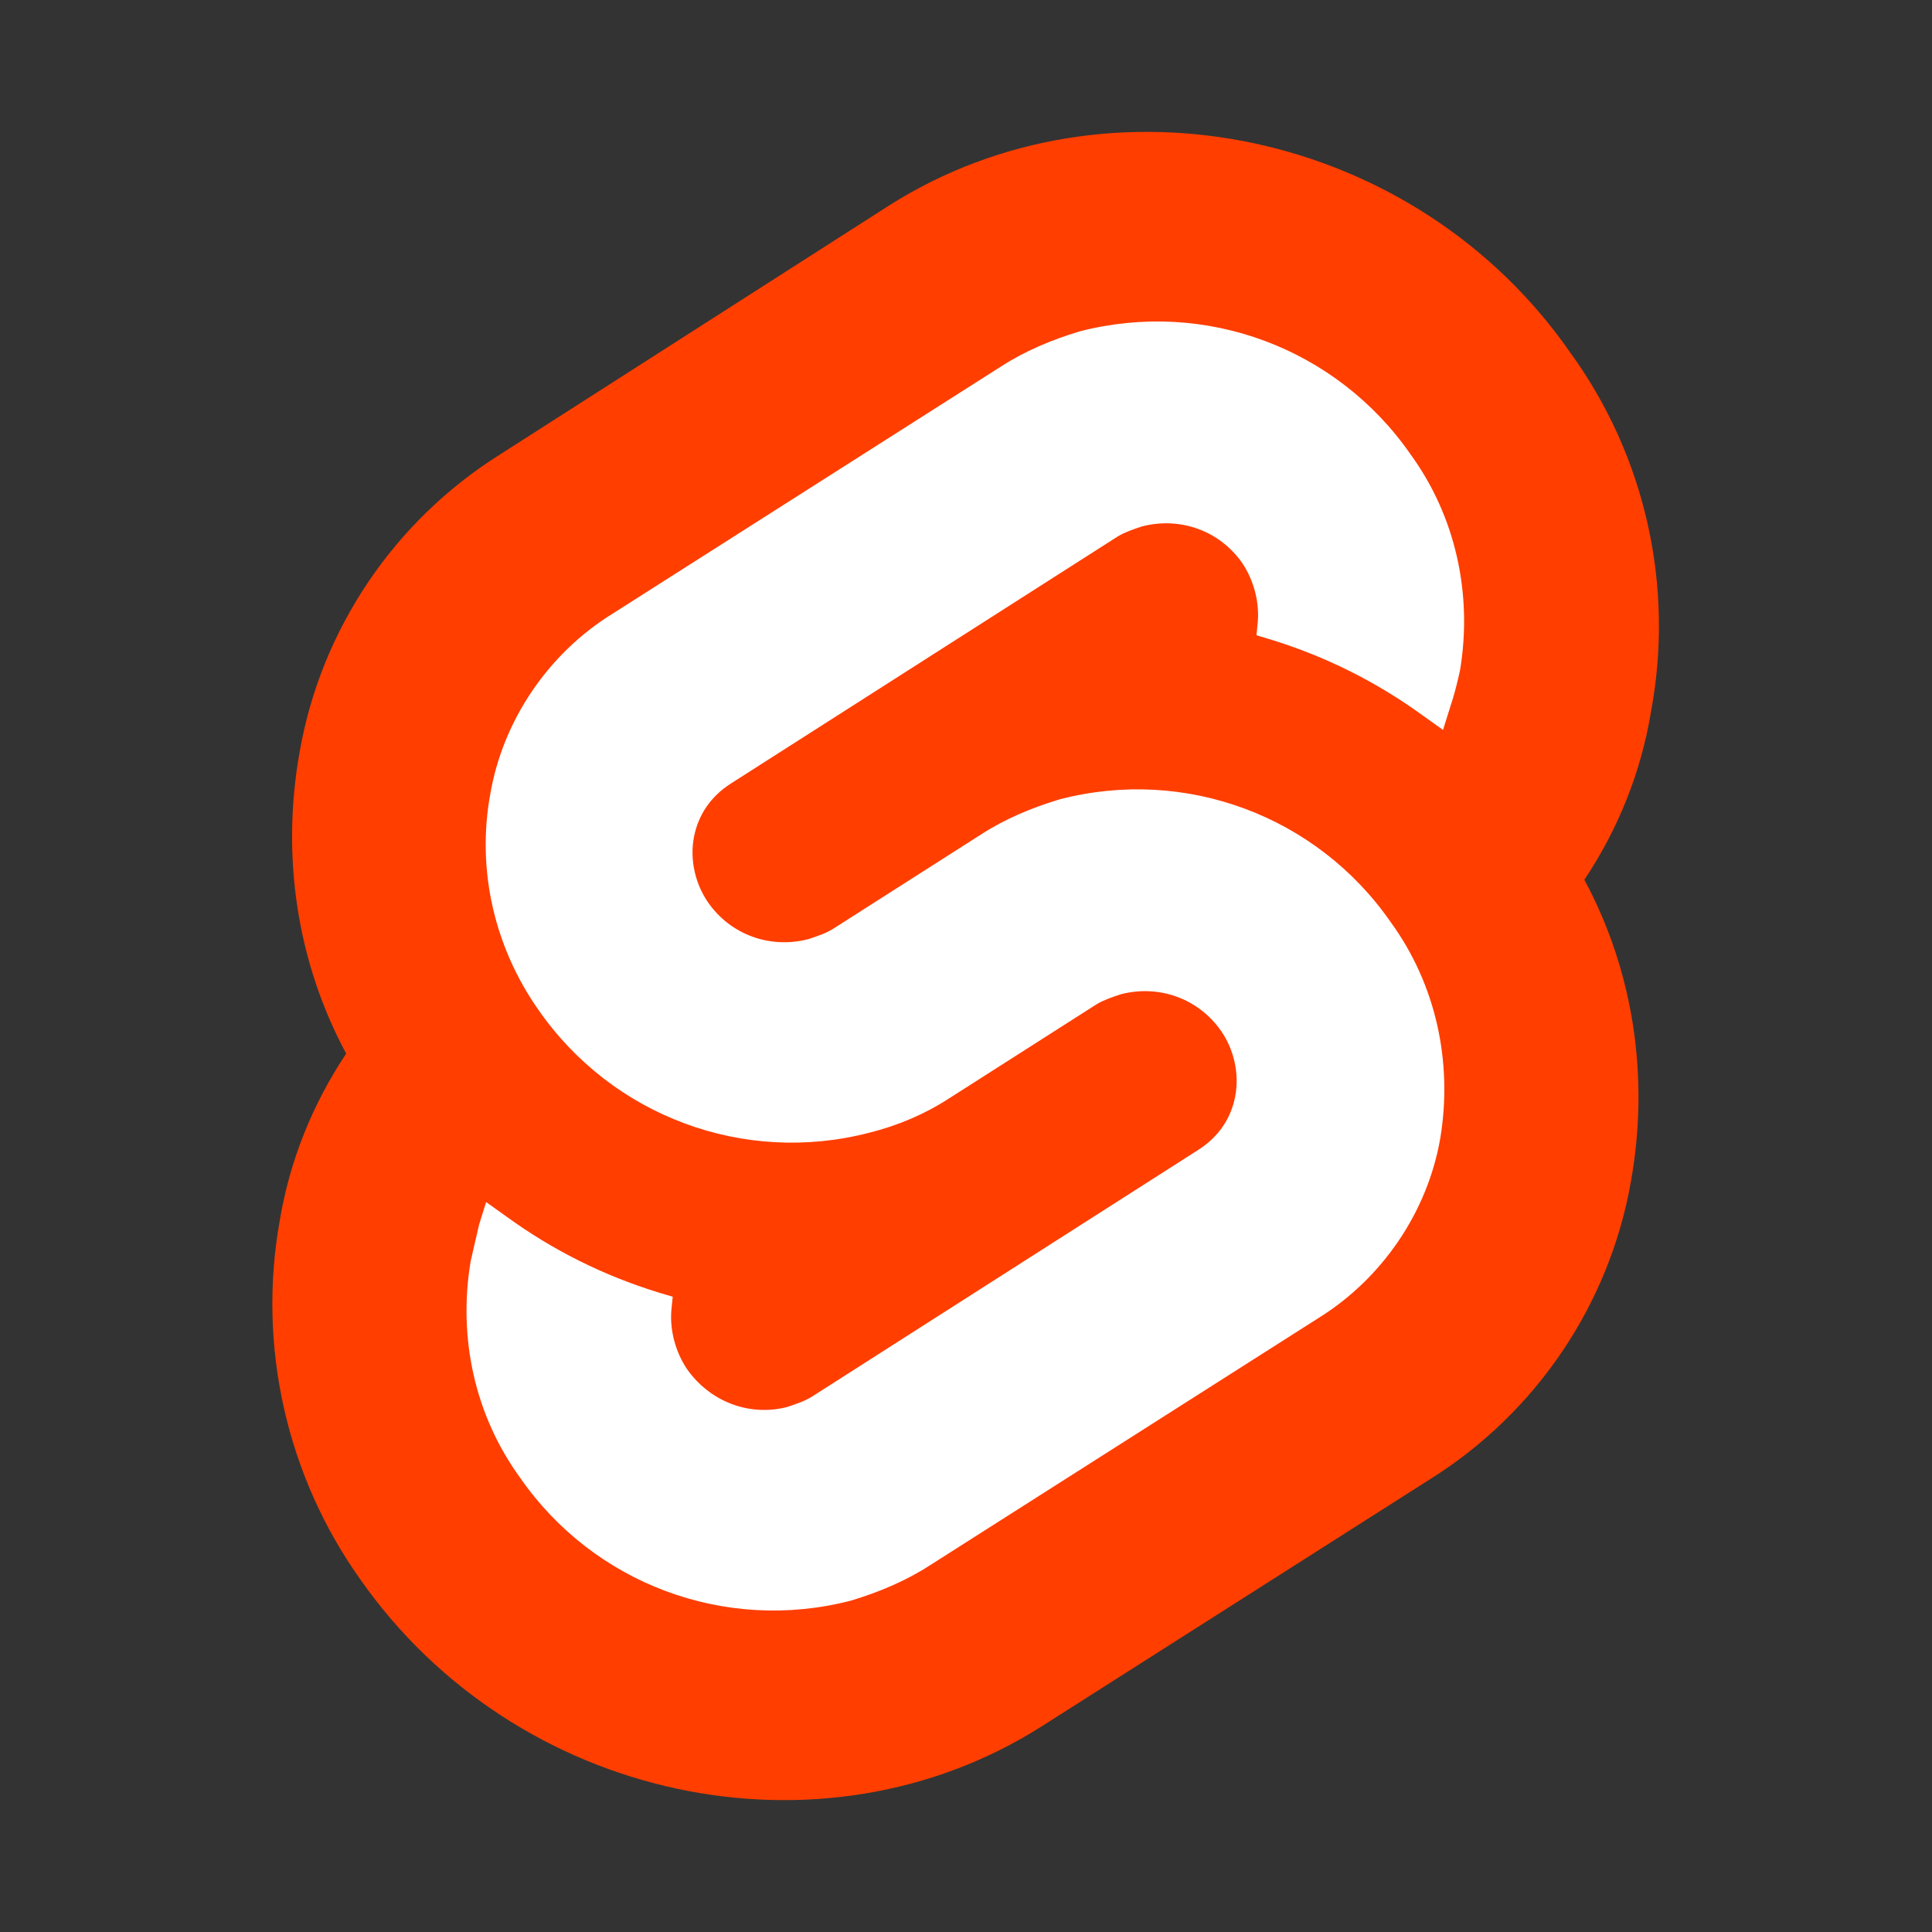 <svg width="32" height="32" viewBox="0 0 32 32" fill="none" xmlns="http://www.w3.org/2000/svg">
<rect x="0" y="0" width="32" height="32" fill="#333333" stroke="none"/>
<g clip-path="url(#clip0_8519_10809)">
<path d="M26.008 5.839C23.456 2.164 18.376 1.087 14.724 3.405L8.286 7.525C6.53 8.625 5.313 10.428 4.961 12.465C4.657 14.174 4.915 15.93 5.734 17.451C5.172 18.294 4.798 19.23 4.634 20.214C4.259 22.297 4.751 24.451 5.968 26.16C8.543 29.836 13.6 30.913 17.252 28.595L23.69 24.498C25.446 23.398 26.663 21.595 27.015 19.558C27.319 17.849 27.061 16.093 26.242 14.572C26.804 13.729 27.178 12.792 27.342 11.809C27.74 9.702 27.249 7.548 26.008 5.839Z" fill="#FF3E00"/>
<path d="M14.092 26.512C12.008 27.05 9.831 26.231 8.614 24.475C7.865 23.445 7.584 22.157 7.795 20.893C7.841 20.682 7.888 20.495 7.935 20.284L8.052 19.91L8.38 20.144C9.152 20.706 9.995 21.127 10.908 21.408L11.142 21.478L11.119 21.712C11.095 22.04 11.189 22.391 11.376 22.672C11.751 23.211 12.406 23.468 13.039 23.304C13.179 23.257 13.319 23.211 13.437 23.14L19.851 19.043C20.179 18.833 20.39 18.528 20.46 18.154C20.53 17.779 20.436 17.381 20.226 17.077C19.851 16.538 19.196 16.304 18.564 16.468C18.423 16.515 18.283 16.562 18.166 16.632L15.707 18.201C15.309 18.458 14.865 18.645 14.396 18.762C12.313 19.301 10.136 18.482 8.918 16.726C8.193 15.696 7.888 14.408 8.122 13.144C8.333 11.927 9.082 10.826 10.136 10.171L16.574 6.074C16.972 5.816 17.416 5.629 17.885 5.488C19.968 4.95 22.145 5.769 23.363 7.525C24.112 8.555 24.393 9.843 24.182 11.107C24.135 11.318 24.089 11.505 24.018 11.716L23.901 12.09L23.573 11.856C22.801 11.294 21.958 10.873 21.045 10.592L20.811 10.522L20.834 10.288C20.858 9.96 20.764 9.609 20.577 9.328C20.202 8.789 19.547 8.555 18.915 8.719C18.774 8.766 18.634 8.813 18.517 8.883L12.102 12.98C11.774 13.191 11.564 13.495 11.493 13.87C11.423 14.244 11.517 14.642 11.728 14.947C12.102 15.485 12.758 15.719 13.39 15.555C13.53 15.508 13.671 15.462 13.788 15.391L16.246 13.823C16.644 13.565 17.089 13.378 17.557 13.238C19.64 12.699 21.818 13.518 23.035 15.274C23.784 16.304 24.065 17.592 23.855 18.856C23.644 20.073 22.895 21.174 21.841 21.829L15.403 25.926C15.005 26.184 14.56 26.371 14.092 26.512Z" fill="white"/>
</g>
<defs>
<clipPath id="clip0_8519_10809">
<rect width="32" height="32" fill="white"/>
</clipPath>
</defs>
</svg>
